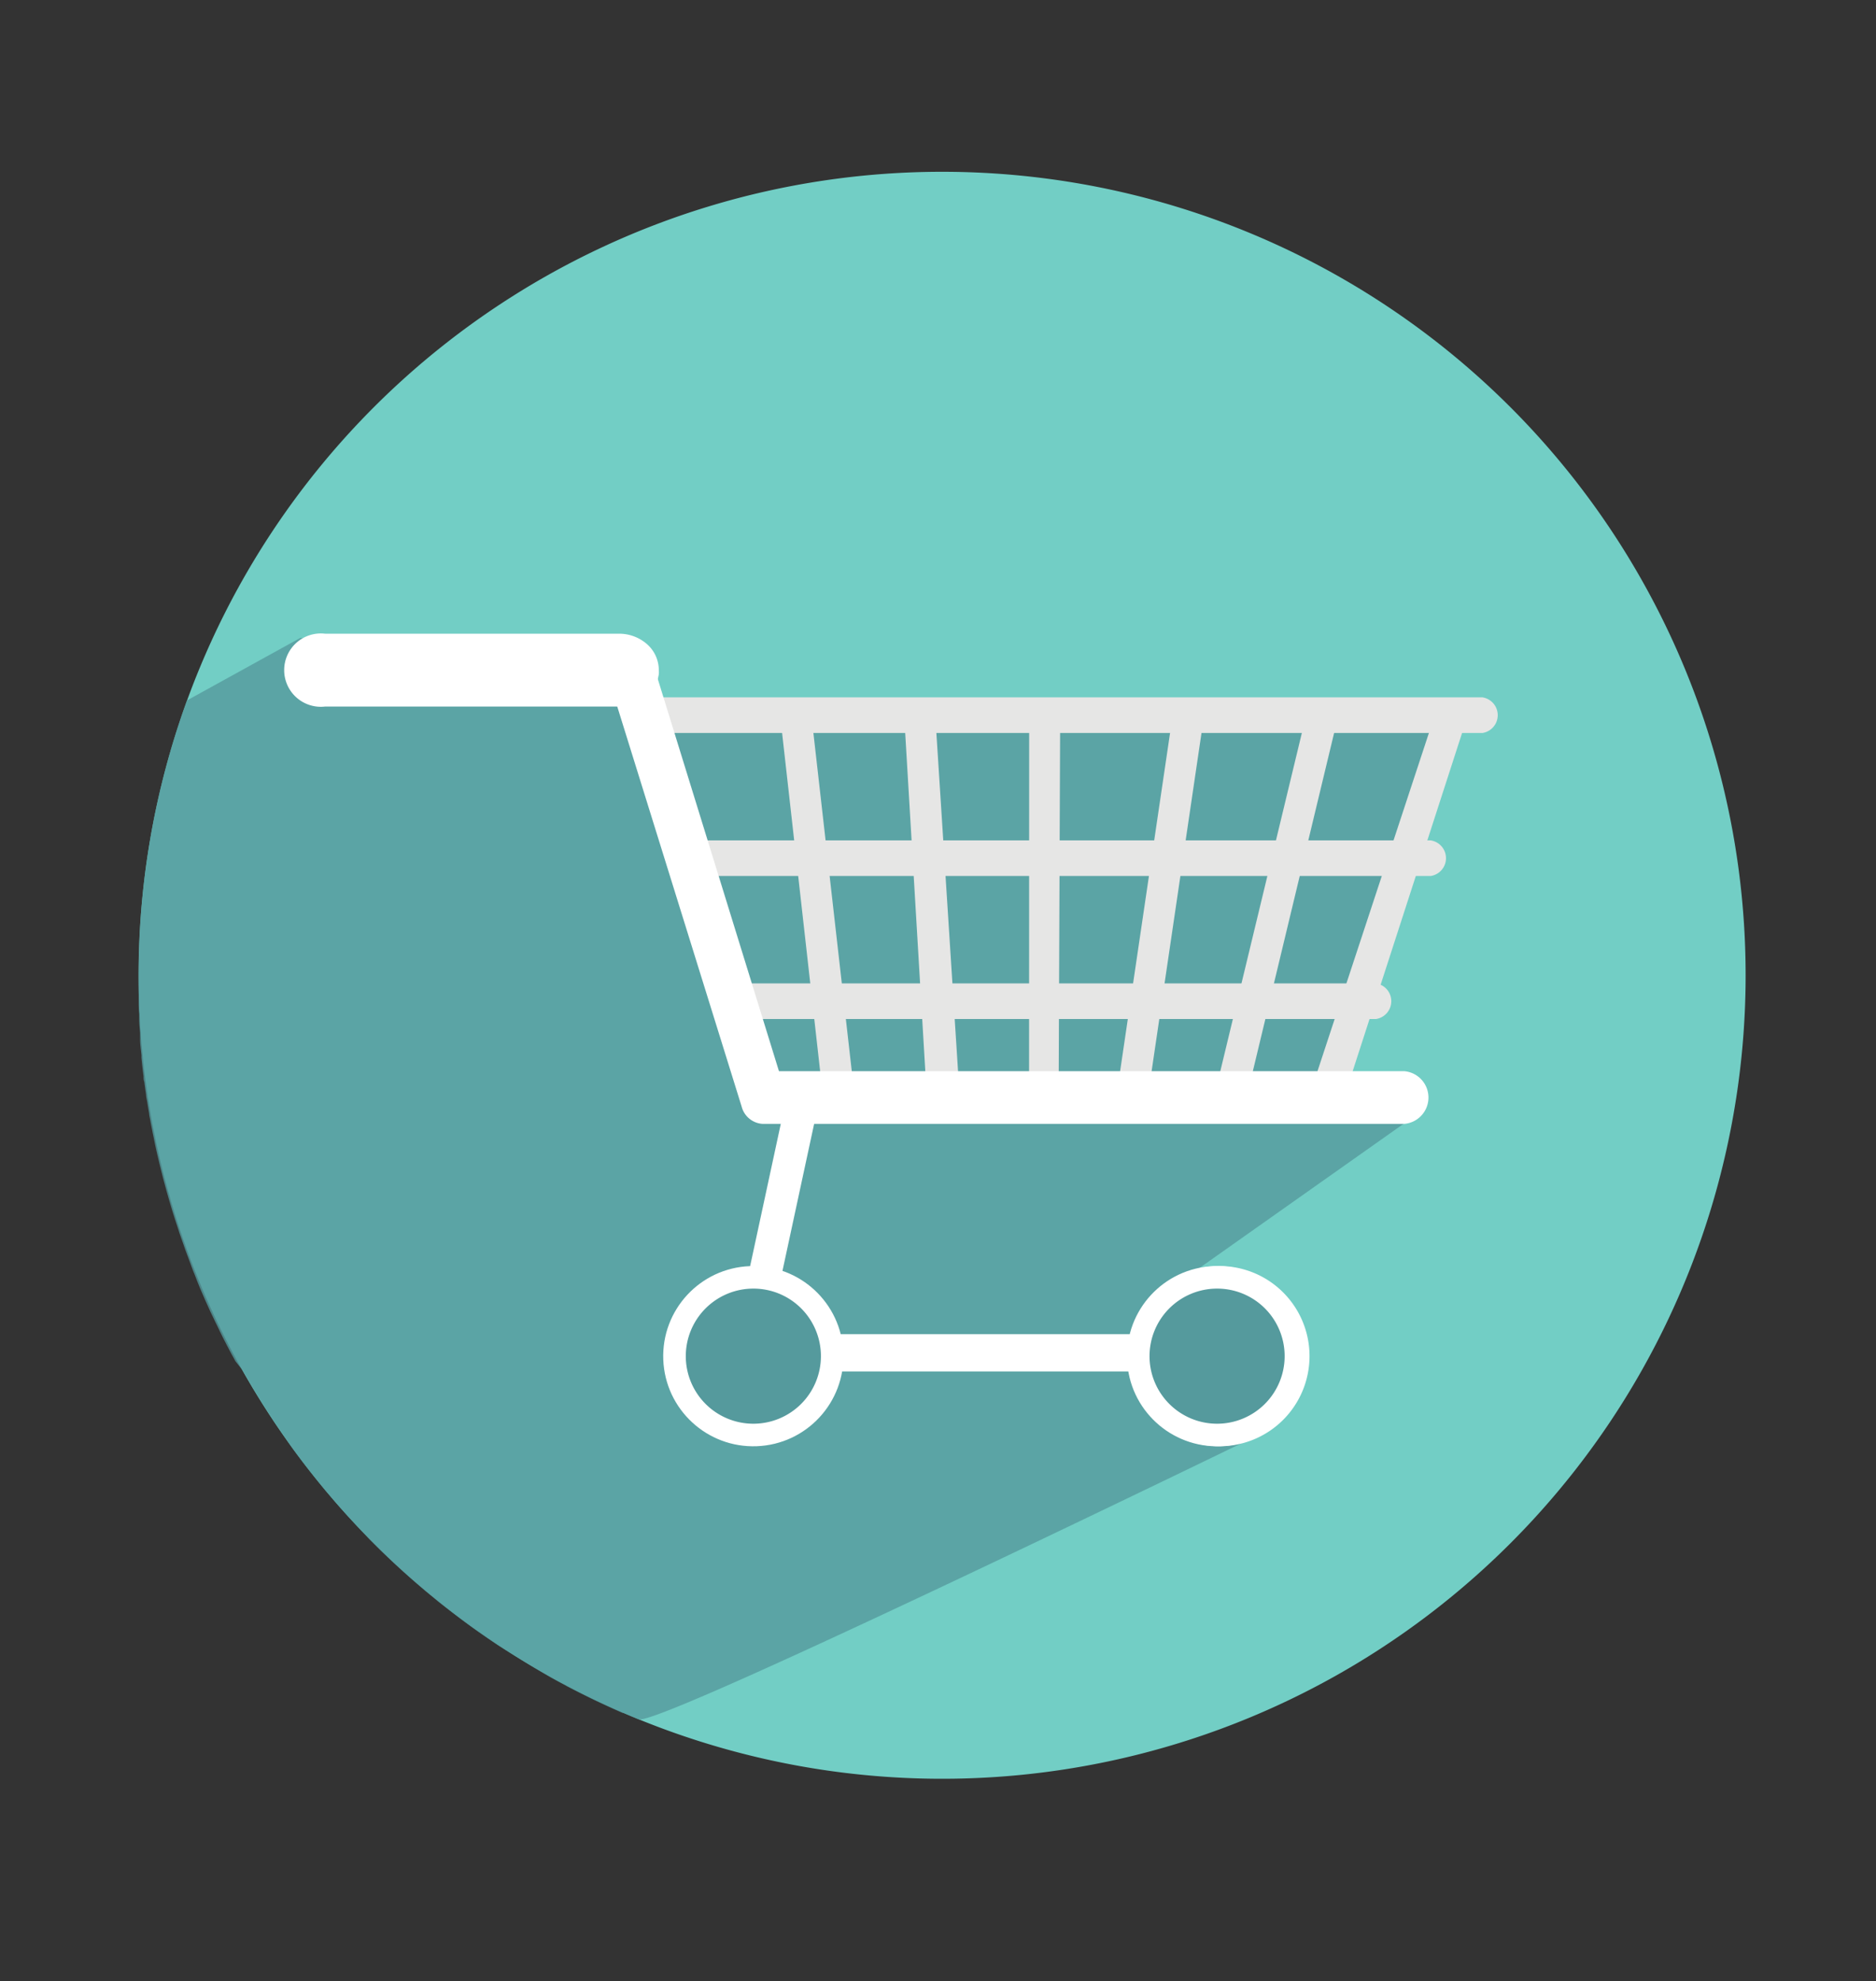 <svg id="Layer_1" data-name="Layer 1" xmlns="http://www.w3.org/2000/svg" viewBox="0 0 178 188"><rect x="0" y="0" width="178" height="188" fill="#333333" stroke="none"/><defs><style>.cls-1{fill:#72cec5;}.cls-2{opacity:0.8;}.cls-3{fill:#559a9d;}.cls-4{fill:#e6e6e5;}.cls-5{fill:#fff;}</style></defs><title>Artboard 17</title><path class="cls-1" d="M165.63,92.54A76.24,76.24,0,1,1,89.39,16.3,76.23,76.23,0,0,1,165.63,92.54Z"/><g class="cls-2"><path class="cls-3" d="M23.58,131,23,130Z"/><path class="cls-3" d="M22.48,129.08l-.38-.69Z"/><path class="cls-3" d="M28.76,138.75l-.59-.78Z"/><path class="cls-3" d="M27.81,137.48c-.35-.48-.69-1-1-1.45C27.12,136.51,27.46,137,27.81,137.48Z"/><path class="cls-3" d="M26.35,135.41c-.17-.24-.33-.49-.5-.74C26,134.92,26.18,135.17,26.35,135.41Z"/><path class="cls-3" d="M25.43,134l-.48-.74Z"/><path class="cls-3" d="M24.52,132.59c-.15-.24-.3-.48-.44-.72C24.22,132.11,24.37,132.35,24.52,132.59Z"/><path class="cls-3" d="M21.68,127.59l-.36-.7Z"/><path class="cls-3" d="M17.31,117.4c-.06-.17-.12-.33-.17-.49C17.19,117.07,17.25,117.23,17.31,117.4Z"/><path class="cls-3" d="M17.94,119.17l-.24-.65Z"/><path class="cls-3" d="M18.57,120.79c-.09-.22-.18-.44-.26-.67C18.39,120.35,18.48,120.57,18.57,120.79Z"/><path class="cls-3" d="M20.1,124.36l-.27-.6Z"/><path class="cls-3" d="M20.91,126.05l-.33-.68Z"/><path class="cls-3" d="M19.22,122.37c-.09-.2-.17-.41-.26-.62C19.05,122,19.13,122.17,19.22,122.37Z"/><path class="cls-3" d="M52.36,159.19c-1.65-.92-3.27-1.91-4.85-2.95C49.09,157.28,50.71,158.27,52.36,159.19Z"/><path class="cls-3" d="M47.3,156.11l-1.06-.72Z"/><path class="cls-3" d="M46,155.23c-1.51-1-3-2.16-4.43-3.31C43,153.07,44.5,154.18,46,155.23Z"/><path class="cls-3" d="M53.7,159.91c-.4-.21-.8-.42-1.19-.64C52.9,159.49,53.3,159.7,53.7,159.91Z"/><path class="cls-3" d="M60.46,163.09l-1.28-.54Z"/><path class="cls-3" d="M29.77,140l-.61-.77Z"/><path class="cls-3" d="M41.33,151.71,40.4,151Z"/><path class="cls-3" d="M59.11,162.52q-2.67-1.16-5.24-2.51Q56.44,161.36,59.11,162.52Z"/><path class="cls-3" d="M33.59,144.47c-.82-.88-1.63-1.79-2.41-2.72C32,142.68,32.77,143.59,33.59,144.47Z"/><path class="cls-3" d="M34.68,145.62c-.26-.26-.51-.53-.76-.79C34.17,145.09,34.42,145.36,34.68,145.62Z"/><path class="cls-3" d="M30.81,141.32l-.63-.77Z"/><path class="cls-3" d="M35.82,146.77,35,146Z"/><path class="cls-3" d="M40.1,150.69l-.91-.78Z"/><path class="cls-3" d="M39,149.74c-1-.86-1.94-1.76-2.88-2.67C37.06,148,38,148.88,39,149.74Z"/><path class="cls-3" d="M14.73,108l-.09-.42Z"/><path class="cls-3" d="M15.21,110.15l-.12-.5Z"/><path class="cls-3" d="M14.1,104.5c0-.21-.07-.42-.1-.63C14,104.08,14.06,104.29,14.1,104.5Z"/><path class="cls-3" d="M14.39,106.26c0-.2-.07-.41-.1-.61C14.32,105.85,14.36,106.06,14.39,106.26Z"/><path class="cls-3" d="M15.66,112c-.05-.21-.11-.42-.16-.63C15.55,111.55,15.61,111.76,15.66,112Z"/><path class="cls-3" d="M16.13,113.67,16,113Z"/><path class="cls-3" d="M13.4,98.6c0-.2,0-.39,0-.59C13.37,98.21,13.38,98.4,13.4,98.6Z"/><path class="cls-3" d="M13.2,94.91c0-.19,0-.38,0-.57C13.19,94.53,13.19,94.72,13.2,94.91Z"/><path class="cls-3" d="M16.63,115.33c-.06-.18-.11-.36-.17-.54C16.52,115,16.57,115.15,16.63,115.33Z"/><path class="cls-3" d="M13.83,102.65c0-.18-.05-.35-.07-.53C13.78,102.3,13.8,102.47,13.83,102.65Z"/><path class="cls-3" d="M13.56,100.37l0-.26Z"/><path class="cls-3" d="M13.28,96.79l0-.63Z"/><path class="cls-3" d="M39.19,149.91l-.19-.17Z"/><path class="cls-3" d="M13.36,98c0-.4-.06-.81-.08-1.22C13.3,97.2,13.33,97.61,13.36,98Z"/><path class="cls-3" d="M36.12,147.07l-.3-.3Z"/><path class="cls-3" d="M35,146l-.36-.37Z"/><path class="cls-3" d="M33.92,144.83l-.33-.36Z"/><path class="cls-3" d="M13.76,102.12c-.08-.58-.14-1.16-.2-1.75C13.62,101,13.68,101.54,13.76,102.12Z"/><path class="cls-3" d="M13.53,100.11c0-.51-.09-1-.13-1.51C13.44,99.1,13.48,99.6,13.53,100.11Z"/><path class="cls-3" d="M52.51,159.27l-.15-.08Z"/><path class="cls-3" d="M40.4,151l-.3-.26Z"/><path class="cls-3" d="M60.63,163.16l-.17-.07Z"/><path class="cls-3" d="M59.18,162.55l-.07,0Z"/><path class="cls-3" d="M53.87,160a1,1,0,0,1-.17-.1A1,1,0,0,0,53.87,160Z"/><path class="cls-3" d="M13.25,96.16c0-.42,0-.83-.05-1.25C13.21,95.33,13.23,95.74,13.25,96.16Z"/><path class="cls-3" d="M41.58,151.92l-.25-.21Z"/><path class="cls-3" d="M13.18,94.34c0-.6,0-1.2,0-1.8C13.16,93.14,13.17,93.74,13.18,94.34Z"/><path class="cls-3" d="M46.24,155.39l-.23-.16Z"/><path class="cls-3" d="M47.51,156.24l-.21-.13Z"/><path class="cls-3" d="M17.14,116.91c-.18-.53-.35-1-.51-1.58C16.79,115.86,17,116.38,17.14,116.91Z"/><path class="cls-3" d="M20.58,125.37l-.48-1Z"/><path class="cls-3" d="M21.32,126.89c-.14-.28-.28-.56-.41-.84C21,126.33,21.18,126.61,21.32,126.89Z"/><path class="cls-3" d="M16,113c-.1-.35-.19-.7-.29-1.06C15.76,112.33,15.85,112.68,16,113Z"/><path class="cls-3" d="M22.1,128.39l-.42-.8Z"/><path class="cls-3" d="M15.5,111.34c-.1-.4-.2-.79-.29-1.19C15.3,110.55,15.4,110.94,15.5,111.34Z"/><path class="cls-3" d="M23,130l-.49-.89Z"/><path class="cls-3" d="M18.31,120.12c-.13-.31-.25-.63-.37-1C18.06,119.49,18.18,119.81,18.31,120.12Z"/><path class="cls-3" d="M19.83,123.76c-.21-.46-.41-.92-.61-1.39C19.42,122.84,19.62,123.3,19.83,123.76Z"/><path class="cls-3" d="M19,121.75l-.39-1Z"/><path class="cls-3" d="M31.18,141.75c-.12-.14-.25-.28-.37-.43C30.93,141.47,31.06,141.61,31.18,141.75Z"/><path class="cls-3" d="M16.46,114.79l-.33-1.12Z"/><path class="cls-3" d="M28.17,138l-.36-.49Z"/><path class="cls-3" d="M14.29,105.65c-.07-.38-.13-.76-.19-1.15C14.16,104.89,14.22,105.27,14.29,105.65Z"/><path class="cls-3" d="M17.7,118.52l-.39-1.12Z"/><path class="cls-3" d="M29.16,139.27l-.4-.52Z"/><path class="cls-3" d="M30.18,140.55l-.41-.51Z"/><path class="cls-3" d="M14,103.87c-.06-.4-.12-.81-.17-1.22C13.88,103.06,13.94,103.47,14,103.87Z"/><path class="cls-3" d="M25,133.28l-.43-.69Z"/><path class="cls-3" d="M24.08,131.87c-.17-.28-.34-.56-.5-.84C23.74,131.31,23.91,131.59,24.08,131.87Z"/><path class="cls-3" d="M15.09,109.65c-.13-.55-.25-1.11-.36-1.67C14.84,108.54,15,109.1,15.09,109.65Z"/><path class="cls-3" d="M14.64,107.56c-.08-.43-.17-.87-.25-1.3C14.47,106.69,14.56,107.13,14.64,107.56Z"/><path class="cls-3" d="M26.78,136l-.43-.62Z"/><path class="cls-3" d="M25.85,134.67l-.42-.65Z"/><path class="cls-3" d="M120.32,135.72l-6.22-12.57-2.89-1,22.07-15.59-6.72-3.4,12-35.12L104,67.55,87,69.38l-13-.83-10.91-.73-4.17-3.91L28.49,60.53,17.74,66.46a76.16,76.16,0,0,0-4.58,26.08c0,.6,0,1.2,0,1.8,0,.19,0,.38,0,.57,0,.42,0,.83.05,1.25l0,.63c0,.41.05.82.08,1.22,0,.2,0,.39,0,.59,0,.5.08,1,.13,1.51l0,.26c.06.59.12,1.17.2,1.75,0,.18,0,.35.07.53.05.41.11.82.17,1.22,0,.21.06.42.1.63.06.39.12.77.19,1.15,0,.2.07.41.1.61.08.43.17.87.25,1.3l.09.42c.11.56.23,1.12.36,1.67l.12.5c.09.4.19.79.29,1.19.05.21.11.42.16.63.1.36.19.71.29,1.06l.18.64.33,1.12c.06.18.11.36.17.54.16.53.33,1,.51,1.58.05.16.11.32.17.49l.39,1.12.24.65c.12.32.24.64.37,1s.17.45.26.67l.39,1c.09.21.17.42.26.62.2.47.4.93.61,1.39l.27.6.48,1,.33.68c.13.28.27.56.41.84l.36.7.42.8.38.69L23,130l.61,1.06c.16.28.33.56.5.84s.29.48.44.72l.43.69.48.74.42.65c.17.25.33.5.5.74l.43.62c.34.48.68,1,1,1.45l.36.49.59.78.4.52.61.77.41.51.63.77c.12.15.25.29.37.43.78.93,1.59,1.84,2.41,2.72l.33.36c.25.26.5.53.76.79L35,146l.78.78.3.3c.94.91,1.9,1.81,2.88,2.67l.19.17.91.78.3.26.93.76.25.21c1.44,1.15,2.92,2.26,4.43,3.31l.23.16,1.06.72.21.13c1.58,1,3.2,2,4.85,2.95l.15.08c.39.22.79.43,1.19.64a1,1,0,0,0,.17.1q2.57,1.35,5.24,2.51l.07,0,1.28.54.17.07C62.46,163.9,120.32,135.72,120.32,135.72Z"/></g><path class="cls-4" d="M140.66,66.17H62.77a1.7,1.7,0,0,0,0,3.38h77.89a1.71,1.71,0,0,0,0-3.38Z"/><path class="cls-4" d="M135.75,79.74H66.58a1.71,1.71,0,0,0,0,3.38h69.17a1.71,1.71,0,0,0,0-3.38Z"/><path class="cls-4" d="M130.56,93.31h-61a1.71,1.71,0,0,0,0,3.38h61a1.71,1.71,0,0,0,0-3.38Z"/><polygon class="cls-4" points="77.05 68.43 74.13 68.86 78.1 104.15 81.19 104.91 77.05 68.43"/><polygon class="cls-4" points="88.79 68.68 85.85 68.92 88.01 105.23 91.09 104.58 88.79 68.68"/><polygon class="cls-4" points="97.65 68.17 97.64 105.34 100.44 105.23 100.59 68.17 97.65 68.17"/><polygon class="cls-4" points="111.24 68.05 105.67 105.77 108.85 104.47 114.14 68.61 111.24 68.05"/><polygon class="cls-4" points="123.89 68.03 114.74 105.98 118.01 105.23 126.73 68.94 123.89 68.03"/><polygon class="cls-4" points="136.28 67.42 124.18 104.15 127.08 105.55 139.03 68.61 136.28 67.42"/><path class="cls-5" d="M133.28,101.64H73.91L62,63.09c-.17,2.06-2,2.49-3.81,2.74L70.37,105a2.19,2.19,0,0,0,2,1.64h60.88a2.51,2.51,0,0,0,0-5Z"/><path class="cls-5" d="M61.4,61.13a4,4,0,0,0-2.7-1H30.86a3.48,3.48,0,1,0,0,6.91H58.7a3.42,3.42,0,0,0,.46,0,3.62,3.62,0,0,0,3.35-3.08,1.86,1.86,0,0,0,0-.33A3.29,3.29,0,0,0,61.4,61.13Z"/><polygon class="cls-5" points="116.59 130.13 69.02 130.13 74.7 103.78 77.68 104.63 72.95 126.59 116.59 126.59 116.59 130.13"/><circle class="cls-5" cx="71.48" cy="128.68" r="8.55" transform="translate(-4.89 2.84) rotate(-2.2)"/><path class="cls-3" d="M77.89,128.68a6.41,6.41,0,1,1-6.41-6.41A6.4,6.4,0,0,1,77.89,128.68Z"/><path class="cls-5" d="M124.25,128.68a8.55,8.55,0,1,1-8.54-8.55A8.54,8.54,0,0,1,124.25,128.68Z"/><circle class="cls-5" cx="115.48" cy="128.68" r="8.55" transform="translate(-4.85 4.53) rotate(-2.2)"/><path class="cls-3" d="M121.89,128.68a6.41,6.41,0,1,1-6.41-6.41A6.4,6.4,0,0,1,121.89,128.68Z"/></svg>